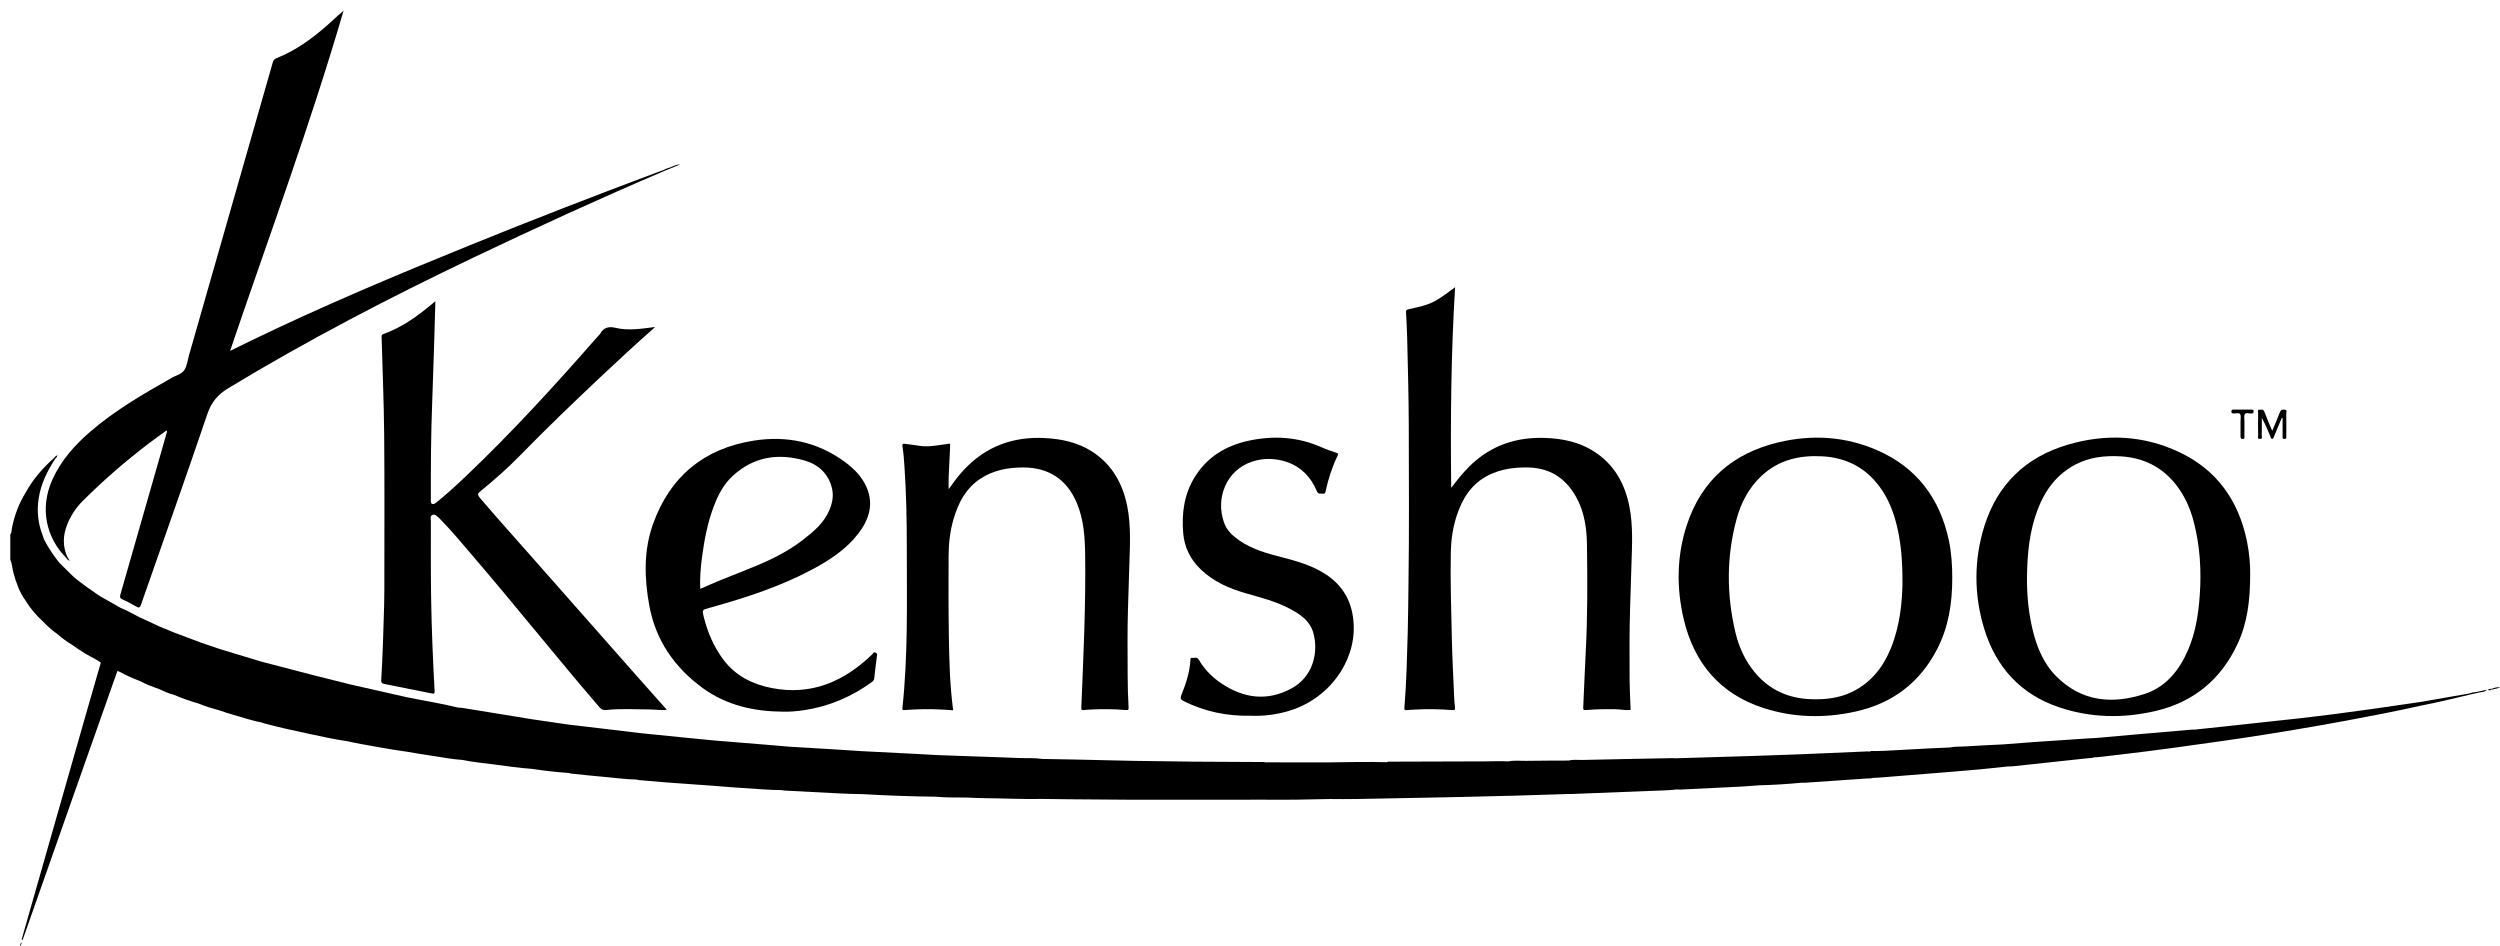 <?xml version="1.0" encoding="utf-8"?>
<!-- Generator: Adobe Illustrator 16.0.0, SVG Export Plug-In . SVG Version: 6.00 Build 0)  -->
<!DOCTYPE svg PUBLIC "-//W3C//DTD SVG 1.1//EN" "http://www.w3.org/Graphics/SVG/1.1/DTD/svg11.dtd">
<svg version="1.1" id="Layer_1" xmlns="http://www.w3.org/2000/svg" xmlns:xlink="http://www.w3.org/1999/xlink" x="0px" y="0px"
	 width="498.186px" height="188.531px" viewBox="0 0 498.186 188.531" enable-background="new 0 0 498.186 188.531"
	 xml:space="preserve">
<g>
	<path d="M13.26,111.247c-3.995-4-5.458-9.868-2.802-15.718c1.729-3.809,4.434-6.841,7.56-9.534
		c4.786-4.125,10.206-7.299,15.674-10.398c0.118-0.066,0.24-0.125,0.354-0.198c0.885-0.565,2.092-0.793,2.664-1.623
		c0.568-0.826,0.667-1.979,0.957-2.992c5.564-19.439,11.127-38.879,16.682-58.321c0.128-0.446,0.322-0.699,0.794-0.888
		c3.771-1.5,7.007-3.847,10.032-6.505c1.093-0.961,2.134-1.98,3.287-2.94c-6.655,22.85-14.93,45.157-22.612,67.791
		c1.42-0.694,2.761-1.353,4.105-2.004c14.285-6.922,28.912-13.058,43.614-19.024c12.646-5.131,25.369-10.066,38.153-14.842
		c0.151-0.057,0.308-0.097,0.462-0.146c0.157-0.059,0.215,0.003,0.194,0.16c-12.809,5.465-25.464,11.267-38.033,17.261
		C77.66,59.284,61.273,67.792,45.458,77.381c-2.063,1.251-3.341,2.771-4.139,5.125c-4.303,12.694-8.804,25.321-13.215,37.979
		c-0.217,0.623-0.416,0.709-0.976,0.376c-0.882-0.524-1.795-1.006-2.732-1.424c-0.528-0.236-0.543-0.49-0.398-0.991
		c2.434-8.442,4.846-16.891,7.262-25.337c0.647-2.263,1.29-4.526,1.936-6.788c0.043-0.153,0.145-0.297,0.009-0.556
		c-1.184,0.862-2.374,1.694-3.527,2.573c-4.64,3.537-9.042,7.351-13.173,11.468c-1.349,1.343-2.397,2.928-3.109,4.718
		c-0.871,2.19-0.946,4.364,0.057,6.535C13.502,111.235,13.422,111.283,13.26,111.247z"/>
	<path d="M132.377,34.066c-0.065-0.053-0.129-0.107-0.194-0.16c0.514-0.303,1.08-0.472,1.649-0.635
		c0.165-0.083,0.189,0.001,0.169,0.141C133.46,33.63,132.919,33.848,132.377,34.066z"/>
	<path d="M134.002,33.412c-0.057-0.047-0.112-0.094-0.169-0.141c0.529-0.304,1.105-0.476,1.74-0.516
		C135.049,32.974,134.525,33.193,134.002,33.412z"/>
</g>
<g>
	<path d="M374.617,154.944c-0.084,0.007-0.167,0.014-0.25,0.021C374.458,154.964,374.541,154.956,374.617,154.944z"/>
	<path d="M493.584,137.879L493.584,137.879c-0.555,0.057-1.104,0.136-1.627,0.341c-0.001,0-0.001,0-0.002,0.001
		c-0.985,0.167-1.973,0.331-2.958,0.502c-2.198,0.384-4.396,0.77-6.595,1.154c0,0,0,0,0,0.001c0-0.001,0-0.001,0-0.001
		c-2.987,0.434-5.974,0.872-8.963,1.3c-5.195,0.743-10.4,1.425-15.616,2.009c-4.813,0.538-9.629,1.05-14.444,1.569
		c-1.962,0.212-3.925,0.416-5.888,0.623l0,0c-0.297,0.011-0.594,0.006-0.889,0.031c-3.901,0.334-7.803,0.67-11.703,1.012
		c-2.312,0.202-4.622,0.412-6.934,0.619l0,0l0,0c-0.742,0.043-1.484,0.08-2.227,0.129c-3.504,0.233-7.009,0.464-10.513,0.707
		c-2.046,0.144-4.091,0.311-6.137,0.467l0,0c-2.451,0.127-4.903,0.227-7.351,0.394c-1.075,0.073-2.162-0.009-3.227,0.222
		c-1.294,0.055-2.588,0.1-3.881,0.167c-3.1,0.162-6.199,0.336-9.298,0.504c-0.001,0-0.001,0-0.001,0
		c-0.545,0.013-1.089,0.024-1.634,0.036c-0.001,0-0.001,0.001-0.001,0.001c-0.398,0.017-0.81-0.091-1.19,0.111
		c-0.002,0.001-0.004,0.002-0.006,0.002c-0.106-0.015-0.214-0.051-0.318-0.045c-4.375,0.186-8.749,0.375-13.122,0.563h-0.001
		c-3.2,0.113-6.4,0.228-9.601,0.34v0.001c-5.206,0.155-10.414,0.313-15.621,0.47c-0.215-0.012-0.432-0.036-0.646-0.032
		c-5.943,0.116-11.887,0.223-17.83,0.364c-0.911,0.021-1.834-0.134-2.736,0.118c-2.836,0.016-5.672,0.01-8.508,0.058
		c-1.179,0.02-2.367-0.146-3.538,0.114c-0.002,0.001-0.004,0.001-0.005,0.001c-1.485-0.104-2.971-0.018-4.456-0.011
		c-6.303,0.027-12.606,0.037-18.908,0.058c-0.293,0.001-0.599-0.066-0.872,0.105c-3.777-0.096-7.554-0.027-11.33,0.038l0,0
		c-4.285,0-8.57-0.002-12.854-0.003c-0.105-0.023-0.21-0.066-0.315-0.066c-4.614-0.028-9.228-0.051-13.842-0.075
		c-4.068-0.055-8.136-0.108-12.204-0.163c-3.834-0.086-7.668-0.178-11.504-0.259c-2.186-0.047-4.372-0.08-6.557-0.119
		c-1.502-0.234-3.019-0.117-4.526-0.181c-3.804-0.158-7.608-0.273-11.412-0.405c0,0,0,0,0,0c0,0,0,0-0.001,0
		c-1.739-0.064-3.477-0.129-5.215-0.193c0,0.001,0,0.001,0,0.001c0,0,0-0.001,0-0.001c-1.374-0.076-2.748-0.156-4.122-0.228
		c-3.612-0.186-7.223-0.367-10.835-0.55c0,0-0.001,0-0.001,0c-1.592-0.104-3.183-0.214-4.776-0.313
		c-3.185-0.194-6.37-0.382-9.555-0.572c0,0.001,0,0.001,0,0.001l0,0c-1.481-0.128-2.961-0.26-4.442-0.381
		c-3.506-0.288-7.013-0.571-10.52-0.855l0,0l0,0c-1.557-0.151-3.114-0.3-4.669-0.455c-3.379-0.337-6.758-0.678-10.137-1.018
		c-0.001,0-0.002,0-0.003-0.001c-2.227-0.269-4.453-0.541-6.68-0.805c-2.494-0.297-4.989-0.587-7.483-0.88c0,0,0,0,0,0l0,0
		c-2.441-0.356-4.882-0.713-7.323-1.07v0.001c0,0,0,0-0.001-0.001c-4.662-0.761-9.323-1.521-13.985-2.281l0,0
		c-0.293-0.021-0.596-0.001-0.877-0.07c-3.369-0.833-6.799-1.362-10.195-2.063l0,0c-3.797-0.861-7.594-1.723-11.392-2.583
		c-2.33-0.583-4.664-1.154-6.99-1.752c-3.422-0.88-6.838-1.779-10.258-2.669l0,0c-0.577-0.171-1.155-0.34-1.731-0.514
		c-2.298-0.697-4.596-1.396-6.894-2.093l0,0c-1.248-0.426-2.495-0.852-3.743-1.278l0,0c-1.737-0.653-3.474-1.307-5.21-1.959l0,0
		c-0.971-0.4-1.942-0.799-2.914-1.198l0,0l0,0c-1.36-0.63-2.72-1.26-4.08-1.888c-1.222-0.662-2.451-1.309-3.732-1.85l0,0
		c-1.414-0.804-2.828-1.608-4.242-2.412c-1.722-1.178-3.429-2.373-5.044-3.696c0,0,0,0.001-0.001,0.001v-0.001
		c-0.969-0.956-1.939-1.911-2.908-2.867c-1.184-1.476-2.233-3.04-3.089-4.729c-0.066-0.203-0.122-0.411-0.2-0.61
		c-0.963-2.446-1.245-4.958-0.829-7.563c0.462-2.895,1.733-5.435,3.301-7.859l0,0c0.215-0.152,0.35-0.357,0.446-0.703
		c-0.297,0.153-0.504,0.281-0.633,0.516c0,0,0,0,0,0l0,0c-2.29,2.017-4.264,4.293-5.735,6.982c0,0,0,0,0,0
		c-1.355,2.171-2.204,4.534-2.719,7.032c-0.089,0.432-0.014,0.911-0.323,1.29c0,1.247,0,2.494,0,3.742v0.001
		c0,0.379,0,0.759,0,1.139c0,0.055,0,0.108,0,0.162c0.394,0.852,0.396,1.797,0.646,2.684c0.548,1.939,1.204,3.824,2.41,5.468
		c0.934,1.547,2.103,2.897,3.432,4.114h0c0.897,0.941,1.858,1.81,2.931,2.549c0,0,0.001,0,0.001,0c0,0,0,0-0.001,0.001
		c0.899,0.808,1.871,1.513,2.911,2.126c0-0.001,0-0.001,0-0.001s0,0,0,0.001c1.592,1.179,3.29,2.185,5.05,3.088
		c0.218,0.155,0.436,0.313,0.654,0.47c-0.996,3.454-2,6.907-2.988,10.364c-4.225,14.792-8.446,29.586-12.666,44.38
		c-0.05,0.174-0.215,0.355,0.024,0.567c0.068-0.161,0.139-0.305,0.191-0.453c3.256-9.252,6.508-18.505,9.767-27.756
		c2.989-8.486,5.987-16.97,8.981-25.454c0.145,0.053,0.291,0.104,0.435,0.159l0,0c1.267,0.688,2.568,1.301,3.923,1.797
		c1.258,0.648,2.564,1.181,3.905,1.633c0.949,0.449,1.9,0.892,2.929,1.134c0,0,0,0,0,0c1.637,0.7,3.309,1.301,5.023,1.784
		c1.322,0.56,2.695,0.967,4.079,1.338l0,0c0.896,0.289,1.78,0.616,2.688,0.859c1.919,0.516,3.789,1.217,5.756,1.551
		c0.122,0.05,0.24,0.113,0.366,0.147c2.922,0.788,5.875,1.453,8.835,2.071c2.616,0.547,5.221,1.159,7.872,1.525
		c0.894,0.185,1.783,0.393,2.681,0.552c3.023,0.534,6.038,1.115,9.083,1.521v-0.001c1.546,0.255,3.088,0.546,4.641,0.759
		c2.189,0.299,4.353,0.777,6.565,0.903l0,0c2.03,0.428,4.096,0.616,6.149,0.88c2.564,0.328,5.121,0.727,7.704,0.898v-0.001l0,0
		c2.428,0.378,4.869,0.652,7.32,0.817c0,0,0,0,0,0c0.155,0.041,0.307,0.104,0.463,0.121c2.175,0.224,4.348,0.475,6.526,0.652
		c2.203,0.18,4.394,0.513,6.609,0.541c0.27,0.168,0.577,0.118,0.871,0.145c1.564,0.138,3.128,0.287,4.694,0.404
		c3.375,0.251,6.751,0.485,10.127,0.727l0,0c1.776,0.138,3.55,0.307,5.328,0.406c2.614,0.146,5.222,0.414,7.843,0.42
		c0.002,0.001,0.003,0.001,0.005,0.001c0.154,0.03,0.308,0.077,0.464,0.086c1.865,0.102,3.729,0.206,5.595,0.293
		c3.351,0.153,6.698,0.4,10.055,0.421v0.001c4.815,0.287,9.636,0.453,14.459,0.51c0-0.001,0-0.001,0.001-0.001
		c2.055,0.199,4.116,0.142,6.175,0.169l0,0c1.159,0.043,2.318,0.115,3.476,0.124c3.896,0.027,7.789,0.238,11.687,0.155
		c1.701,0.022,3.402,0.05,5.103,0.064c4.319,0.036,8.639,0.066,12.958,0.099c4.068,0,8.136,0,12.204,0
		c4.613-0.004,9.226-0.008,13.839-0.013c4.392,0.043,8.782-0.011,13.173-0.132v-0.001c3.565,0.058,7.13-0.035,10.694-0.104
		c1.646-0.031,3.294-0.063,4.939-0.094v0.001c3.511-0.07,7.022-0.133,10.534-0.211c3.591-0.079,7.182-0.175,10.773-0.264
		c0,0,0,0,0.001-0.001c0,0.001,0,0.001-0.001,0.002c3.527-0.109,7.055-0.22,10.582-0.329c0,0,0,0,0-0.001
		c0.135,0.004,0.271,0.015,0.405,0.009c5.237-0.204,10.476-0.411,15.715-0.616c1.858-0.073,3.72-0.086,5.57-0.305
		c0.188,0.012,0.378,0.043,0.564,0.033c3.967-0.188,7.934-0.376,11.899-0.58c1.318-0.068,2.636-0.184,3.953-0.278c0,0,0,0-0.001,0
		c0.001,0,0.001,0,0.001,0c2.813-0.066,5.62-0.244,8.422-0.516c0.188,0.005,0.377,0.025,0.564,0.013
		c4.153-0.281,8.307-0.567,12.46-0.852c0.326,0.013,0.651,0.018,0.967-0.063c0.063-0.012,0.127-0.027,0.189-0.055
		c0.001,0,0.002,0,0.003-0.001l0,0c0,0,0,0,0.001,0c0.374-0.017,0.746-0.033,1.12-0.05c0.119-0.011,0.225-0.02,0.322-0.029
		c-0.023,0.004-0.049,0.007-0.072,0.01c4.632-0.371,9.265-0.742,13.896-1.113l0,0c2.07-0.177,4.142-0.34,6.21-0.532
		c1.635-0.153,3.267-0.335,4.899-0.509c0.137-0.008,0.297-0.025,0.488-0.051c0.351-0.013,0.705-0.003,1.053-0.04
		c5.061-0.54,10.121-1.087,15.182-1.632c0.238,0.014,0.476,0.014,0.698-0.071c0.044-0.012,0.087-0.027,0.128-0.054
		c0.212-0.013,0.426-0.027,0.638-0.041c0.001,0,0.001,0,0.001,0c0.401-0.041,0.804-0.076,1.205-0.122
		c6.064-0.695,12.121-1.445,18.162-2.323l0,0c3.105-0.438,6.215-0.851,9.314-1.319c7.032-1.066,14.05-2.222,21.042-3.527
		c4.917-0.919,9.831-1.847,14.71-2.955c3.381-0.653,6.729-1.455,10.074-2.27h0.001c0.488-0.108,0.978-0.216,1.466-0.323
		c0,0-0.001,0-0.001-0.001c0.001,0.001,0.001,0.001,0.001,0.001c0.592-0.213,1.319-0.042,1.782-0.625
		C494.906,137.583,494.245,137.731,493.584,137.879C493.584,137.879,493.584,137.879,493.584,137.879z"/>
	<path d="M498.186,136.942c-0.568-0.02-1.115,0.075-1.632,0.318c-0.281-0.022-0.543,0.046-0.792,0.174
		c0.326,0.352,0.619-0.118,0.936-0.039v0.001C497.191,137.233,497.739,137.253,498.186,136.942z"/>
	<path d="M13.893,111.736c-0.196-0.302-0.318-0.49-0.44-0.679c-0.064,0.063-0.128,0.126-0.192,0.189
		C13.375,111.445,13.505,111.622,13.893,111.736z"/>
	<path d="M4.067,188.531c0.092-0.228,0.16-0.395,0.305-0.752C3.962,188.058,3.969,188.247,4.067,188.531z"/>
</g>
<g>
	<path d="M130.558,65.16c-3.764,3.322-7.423,6.7-11.047,10.116c-5.345,5.039-10.643,10.125-15.773,15.385
		c-2.52,2.584-5.22,4.972-8.021,7.243c-0.54,0.438-0.6,0.701-0.14,1.242c3.247,3.82,6.596,7.548,9.914,11.305
		c7.102,8.041,14.195,16.093,21.295,24.134c2.007,2.274,4.03,4.533,6.108,6.87c-1.202,0.114-2.337-0.077-3.472-0.082
		c-2.898-0.017-5.798-0.202-8.69,0.115c-0.531,0.057-0.879-0.091-1.242-0.512c-8.552-9.942-16.716-20.21-25.253-30.163
		c-2.116-2.468-4.185-4.977-6.46-7.304c-0.113-0.116-0.221-0.24-0.346-0.343c-0.371-0.305-0.732-0.781-1.26-0.551
		c-0.534,0.233-0.309,0.812-0.308,1.243c0.003,5.205-0.032,10.411,0.054,15.615c0.1,6.09,0.362,12.176,0.691,18.257
		c0.027,0.516-0.138,0.541-0.539,0.46c-3.176-0.643-6.352-1.284-9.53-1.907c-0.422-0.083-0.6-0.248-0.573-0.695
		c0.299-4.974,0.441-9.953,0.582-14.932c0.03-1.057,0.043-2.114,0.042-3.171c0-10.251,0.057-20.503-0.032-30.753
		c-0.057-6.471-0.333-12.94-0.507-19.41c-0.008-0.305-0.095-0.594,0.364-0.758c3.459-1.238,6.423-3.3,9.227-5.623
		c0.343-0.285,0.693-0.563,1.119-0.908c-0.21,6.788-0.372,13.44-0.635,20.087c-0.258,6.5-0.279,13.002-0.272,19.504
		c0,0.3-0.048,0.657,0.27,0.793c0.294,0.125,0.578-0.095,0.809-0.278c1.994-1.586,3.869-3.311,5.714-5.063
		c9.325-8.852,17.982-18.335,26.44-28.005c0.178-0.205,0.41-0.377,0.539-0.607c0.698-1.245,1.693-1.45,3.036-1.134
		C125.288,65.951,127.923,65.492,130.558,65.16z"/>
	<path d="M289.185,97.227c1.106-1.457,2.221-2.872,3.499-4.16c4.292-4.326,9.544-6.067,15.538-5.786
		c3.275,0.154,6.43,0.816,9.257,2.579c4.147,2.585,6.327,6.477,7.233,11.157c0.735,3.806,0.519,7.656,0.394,11.5
		c-0.091,2.787-0.167,5.574-0.26,8.363c-0.16,4.769-0.136,9.538-0.11,14.308c0.012,2.083,0.133,4.164,0.205,6.281
		c-0.993,0.114-2.007-0.123-3.028-0.138c-1.951-0.027-3.901-0.011-5.846,0.165c-0.365,0.033-0.6,0.025-0.574-0.483
		c0.179-3.622,0.297-7.248,0.491-10.87c0.391-7.284,0.364-14.576,0.25-21.864c-0.059-3.817-0.779-7.543-3.107-10.735
		c-2.122-2.911-5.036-4.32-8.626-4.389c-2.741-0.054-5.405,0.304-7.879,1.541c-3.429,1.713-5.259,4.704-6.388,8.216
		c-0.749,2.333-1.08,4.751-1.127,7.186c-0.11,5.718,0.082,11.435,0.207,17.15c0.08,3.653,0.275,7.305,0.43,10.954
		c0.039,0.92,0.074,1.843,0.193,2.754c0.07,0.531-0.13,0.578-0.555,0.545c-2.378-0.187-4.761-0.242-7.145-0.116
		c-0.648,0.033-1.298,0.059-1.943,0.121c-0.356,0.034-0.469-0.055-0.438-0.431c0.422-5.048,0.523-10.108,0.671-15.17
		c0.094-3.224,0.096-6.447,0.146-9.671c0.162-10.547,0.071-21.094,0.055-31.641c-0.01-5.741-0.189-11.483-0.314-17.224
		c-0.037-1.704-0.146-3.406-0.231-5.108c-0.017-0.341,0.051-0.538,0.443-0.623c4.666-1.02,5.054-1.208,9.338-4.409
		C289.142,70.593,289.036,83.889,289.185,97.227z"/>
	<path d="M189.941,141.542c-2.669-0.203-5.212-0.301-7.758-0.159c-0.675,0.037-1.35,0.077-2.025,0.118
		c-0.254,0.016-0.374-0.011-0.337-0.352c1.147-10.666,0.881-21.374,0.88-32.071c0-5.414-0.101-10.832-0.475-16.238
		c-0.088-1.269-0.172-2.544-0.379-3.796c-0.113-0.683,0.154-0.651,0.623-0.583c0.882,0.128,1.772,0.209,2.651,0.36
		c1.691,0.291,3.344-0.016,5.003-0.264c0.24-0.036,0.491-0.037,0.719-0.111c0.497-0.161,0.514,0.096,0.494,0.478
		c-0.108,2.026-0.211,4.054-0.295,6.081c-0.031,0.738-0.005,1.48-0.005,2.473c1.026-1.432,1.917-2.638,2.938-3.744
		c4.406-4.77,9.886-6.792,16.313-6.437c3.339,0.186,6.53,0.87,9.381,2.719c3.967,2.573,6.065,6.368,6.964,10.887
		c0.794,3.992,0.519,8.038,0.403,12.07c-0.082,2.814-0.173,5.629-0.262,8.443c-0.136,4.335-0.069,8.673-0.063,13.009
		c0.002,2.166,0.064,4.334,0.184,6.497c0.032,0.582-0.138,0.615-0.592,0.574c-2.243-0.201-4.489-0.229-6.737-0.112
		c-0.54,0.027-1.081,0.056-1.618,0.117c-0.44,0.051-0.49-0.082-0.471-0.526c0.424-10.094,0.896-20.188,0.768-30.297
		c-0.046-3.56-0.258-7.08-1.653-10.419c-1.959-4.689-5.583-7.097-10.67-7.104c-3.058-0.004-5.981,0.534-8.573,2.252
		c-2.909,1.93-4.4,4.835-5.343,8.073c-0.692,2.379-0.962,4.831-0.974,7.296c-0.026,5.313-0.035,10.628,0.05,15.94
		C189.16,131.635,189.275,136.557,189.941,141.542z"/>
	<path d="M249.302,142.63c-4.769,0.101-9.188-0.817-13.365-2.886c-0.626-0.31-0.806-0.536-0.518-1.247
		c0.901-2.229,1.65-4.513,1.806-6.941c0.013-0.206-0.055-0.506,0.28-0.458c0.466,0.066,1.01-0.278,1.375,0.353
		c1.147,1.982,2.739,3.568,4.636,4.82c4.404,2.904,9.025,3.492,13.782,0.952c4.389-2.342,5.514-7.288,4.395-11.166
		c-0.687-2.379-2.608-3.652-4.638-4.733c-2.781-1.481-5.824-2.25-8.833-3.112c-3.299-0.945-6.387-2.3-8.928-4.728
		c-2.096-2.003-3.277-4.418-3.515-7.272c-0.327-3.936,0.185-7.727,2.309-11.158c2.484-4.014,6.215-6.253,10.723-7.226
		c4.985-1.077,9.884-0.784,14.603,1.334c0.931,0.418,1.908,0.737,2.878,1.063c0.383,0.129,0.424,0.233,0.241,0.613
		c-1.081,2.243-1.841,4.599-2.366,7.03c-0.065,0.308-0.144,0.58-0.562,0.512c-0.432-0.07-0.904,0.184-1.183-0.489
		c-1.136-2.752-3.079-4.798-5.889-5.797c-4.643-1.65-10.296-0.114-12.417,4.835c-0.999,2.33-1.021,4.737-0.226,7.131
		c0.545,1.644,1.783,2.753,3.164,3.697c2.565,1.752,5.521,2.548,8.47,3.312c2.962,0.768,5.89,1.607,8.495,3.268
		c3.751,2.392,5.573,5.802,5.742,10.287c0.274,7.335-5,14.893-13.435,17.192C253.986,142.454,251.604,142.725,249.302,142.63z"/>
	<path d="M454.706,83.267c-0.517,1.235-1.032,2.47-1.551,3.704c-0.079,0.189-0.079,0.472-0.36,0.476
		c-0.285,0.003-0.283-0.281-0.362-0.47c-0.518-1.237-1.032-2.476-1.712-3.696c0,1.157,0.014,2.314-0.011,3.471
		c-0.006,0.262,0.225,0.705-0.356,0.712c-0.586,0.007-0.365-0.438-0.368-0.703c-0.021-1.489-0.02-2.979-0.001-4.47
		c0.003-0.243-0.197-0.657,0.325-0.657c0.356,0,0.718-0.111,0.913,0.414c0.455,1.228,0.994,2.424,1.57,3.808
		c0.554-1.33,1.078-2.491,1.516-3.684c0.201-0.545,0.546-0.601,0.999-0.538c0.548,0.077,0.274,0.52,0.28,0.777
		c0.031,1.489,0.021,2.979,0.01,4.47c-0.001,0.236,0.129,0.563-0.33,0.587c-0.5,0.026-0.408-0.313-0.408-0.594
		c-0.005-1.19-0.002-2.38-0.002-3.57C454.806,83.292,454.755,83.279,454.706,83.267z"/>
	<path d="M446.482,84.916c0-0.324,0.006-0.649-0.001-0.974c-0.01-0.483,0.136-1.072-0.089-1.42c-0.223-0.348-0.85-0.1-1.296-0.124
		c-0.295-0.017-0.439-0.088-0.44-0.418c-0.002-0.384,0.237-0.353,0.484-0.353c1.164,0,2.327,0.003,3.49-0.002
		c0.265-0.001,0.475,0.005,0.471,0.369c-0.004,0.337-0.171,0.389-0.458,0.404c-0.446,0.023-1.071-0.224-1.294,0.116
		c-0.225,0.346-0.087,0.936-0.09,1.419c-0.007,1.001,0.001,2.002-0.004,3.003c-0.003,0.251,0.093,0.547-0.365,0.539
		c-0.412-0.008-0.412-0.241-0.41-0.529C446.486,86.27,446.483,85.593,446.482,84.916z"/>
	<g>
		<path d="M388.345,107.637c-1.784-8.287-6.342-14.429-14.169-17.874c-6.368-2.802-13.017-3.226-19.765-1.618
			c-9.088,2.165-15.358,7.574-18.283,16.518c-2.014,6.156-2.079,12.502-0.6,18.753c2.054,8.685,7.204,14.852,15.844,17.661
			c6.042,1.963,12.232,2.091,18.431,0.709c7.288-1.626,12.728-5.708,16.187-12.368c2.33-4.482,3.053-9.304,3.045-14.282
			C389.032,112.616,388.878,110.108,388.345,107.637z M376.823,129.128c-1.544,3.815-3.948,6.878-7.705,8.723
			c-2.585,1.27-5.361,1.582-8.202,1.483c-4.504-0.156-8.298-1.825-11.207-5.32c-1.971-2.368-3.215-5.121-3.91-8.091
			c-1.752-7.502-1.765-15.013,0.251-22.468c0.894-3.305,2.462-6.28,5.009-8.653c3.39-3.158,7.5-4.104,11.987-3.876
			c4.092,0.208,7.621,1.673,10.415,4.727c2.317,2.534,3.655,5.583,4.475,8.871c0.867,3.481,1.194,7.031,1.178,11.791
			C379.049,119.916,378.638,124.637,376.823,129.128z"/>
	</g>
	<g>
		<path d="M447.735,107.738c-1.679-8.005-5.975-14.1-13.437-17.625c-7.158-3.382-14.637-3.731-22.213-1.505
			c-8.377,2.461-14.024,7.887-16.634,16.184c-2.125,6.756-2.12,13.69-0.06,20.468c2.327,7.655,7.254,13.108,14.935,15.685
			c6.262,2.101,12.674,2.254,19.127,0.757c7.664-1.777,13.103-6.263,16.419-13.353c1.953-4.175,2.533-8.627,2.531-13.89
			C448.437,112.665,448.247,110.185,447.735,107.738z M438.356,118.609c-0.265,3.737-0.824,7.407-2.315,10.878
			c-1.744,4.063-4.39,7.395-8.676,8.796c-6.388,2.085-12.47,1.578-17.516-3.426c-2.71-2.687-4.071-6.133-4.899-9.794
			c-0.744-3.284-1.05-6.619-1.025-9.987c0.056-4.641,0.47-9.226,2.157-13.607c1.475-3.832,3.804-6.966,7.51-8.903
			c2.837-1.483,5.906-1.814,9.055-1.625c4.414,0.267,8.072,2.042,10.86,5.505c1.79,2.223,2.936,4.781,3.648,7.52
			C438.405,108.771,438.706,113.664,438.356,118.609z"/>
	</g>
	<g>
		<path d="M174.486,130.055c-0.443-0.224-0.501,0.172-0.684,0.349c-5.638,5.446-12.182,8.269-20.117,6.684
			c-3.735-0.746-7.065-2.396-9.445-5.523c-1.956-2.571-3.21-5.488-3.994-8.611c-0.357-1.424-0.35-1.426,1.108-1.817
			c0.182-0.049,0.363-0.103,0.544-0.153c6.864-1.927,13.63-4.124,19.946-7.499c3.456-1.846,6.727-3.967,9.165-7.119
			c2.141-2.769,3.156-5.815,1.697-9.228c-0.915-2.14-2.529-3.763-4.392-5.124c-5.446-3.979-11.57-5.241-18.142-4.203
			c-9.935,1.568-16.685,7.206-20.051,16.634c-1.887,5.287-1.723,10.86-0.719,16.299c1.274,6.896,5.071,12.351,10.726,16.433
			c4.702,3.394,10.12,4.585,15.834,4.643c1.469,0.036,2.922-0.096,4.372-0.316c4.959-0.756,9.422-2.689,13.466-5.634
			c0.256-0.187,0.386-0.385,0.42-0.721c0.144-1.427,0.329-2.849,0.51-4.271C174.771,130.558,174.909,130.267,174.486,130.055z
			 M139.876,111.182c0.464-3.566,1.129-7.087,2.433-10.457c0.854-2.207,1.931-4.26,3.715-5.9c4.188-3.851,9.094-4.563,14.333-3.05
			c2.721,0.786,4.771,2.642,5.45,5.598c0.331,1.441,0.062,2.833-0.499,4.194c-1.078,2.617-3.142,4.335-5.294,6.007
			c-3.604,2.801-7.728,4.587-11.929,6.239c-2.828,1.113-5.656,2.225-8.542,3.543C139.445,115.21,139.615,113.193,139.876,111.182z"
			/>
	</g>
</g>
</svg>

